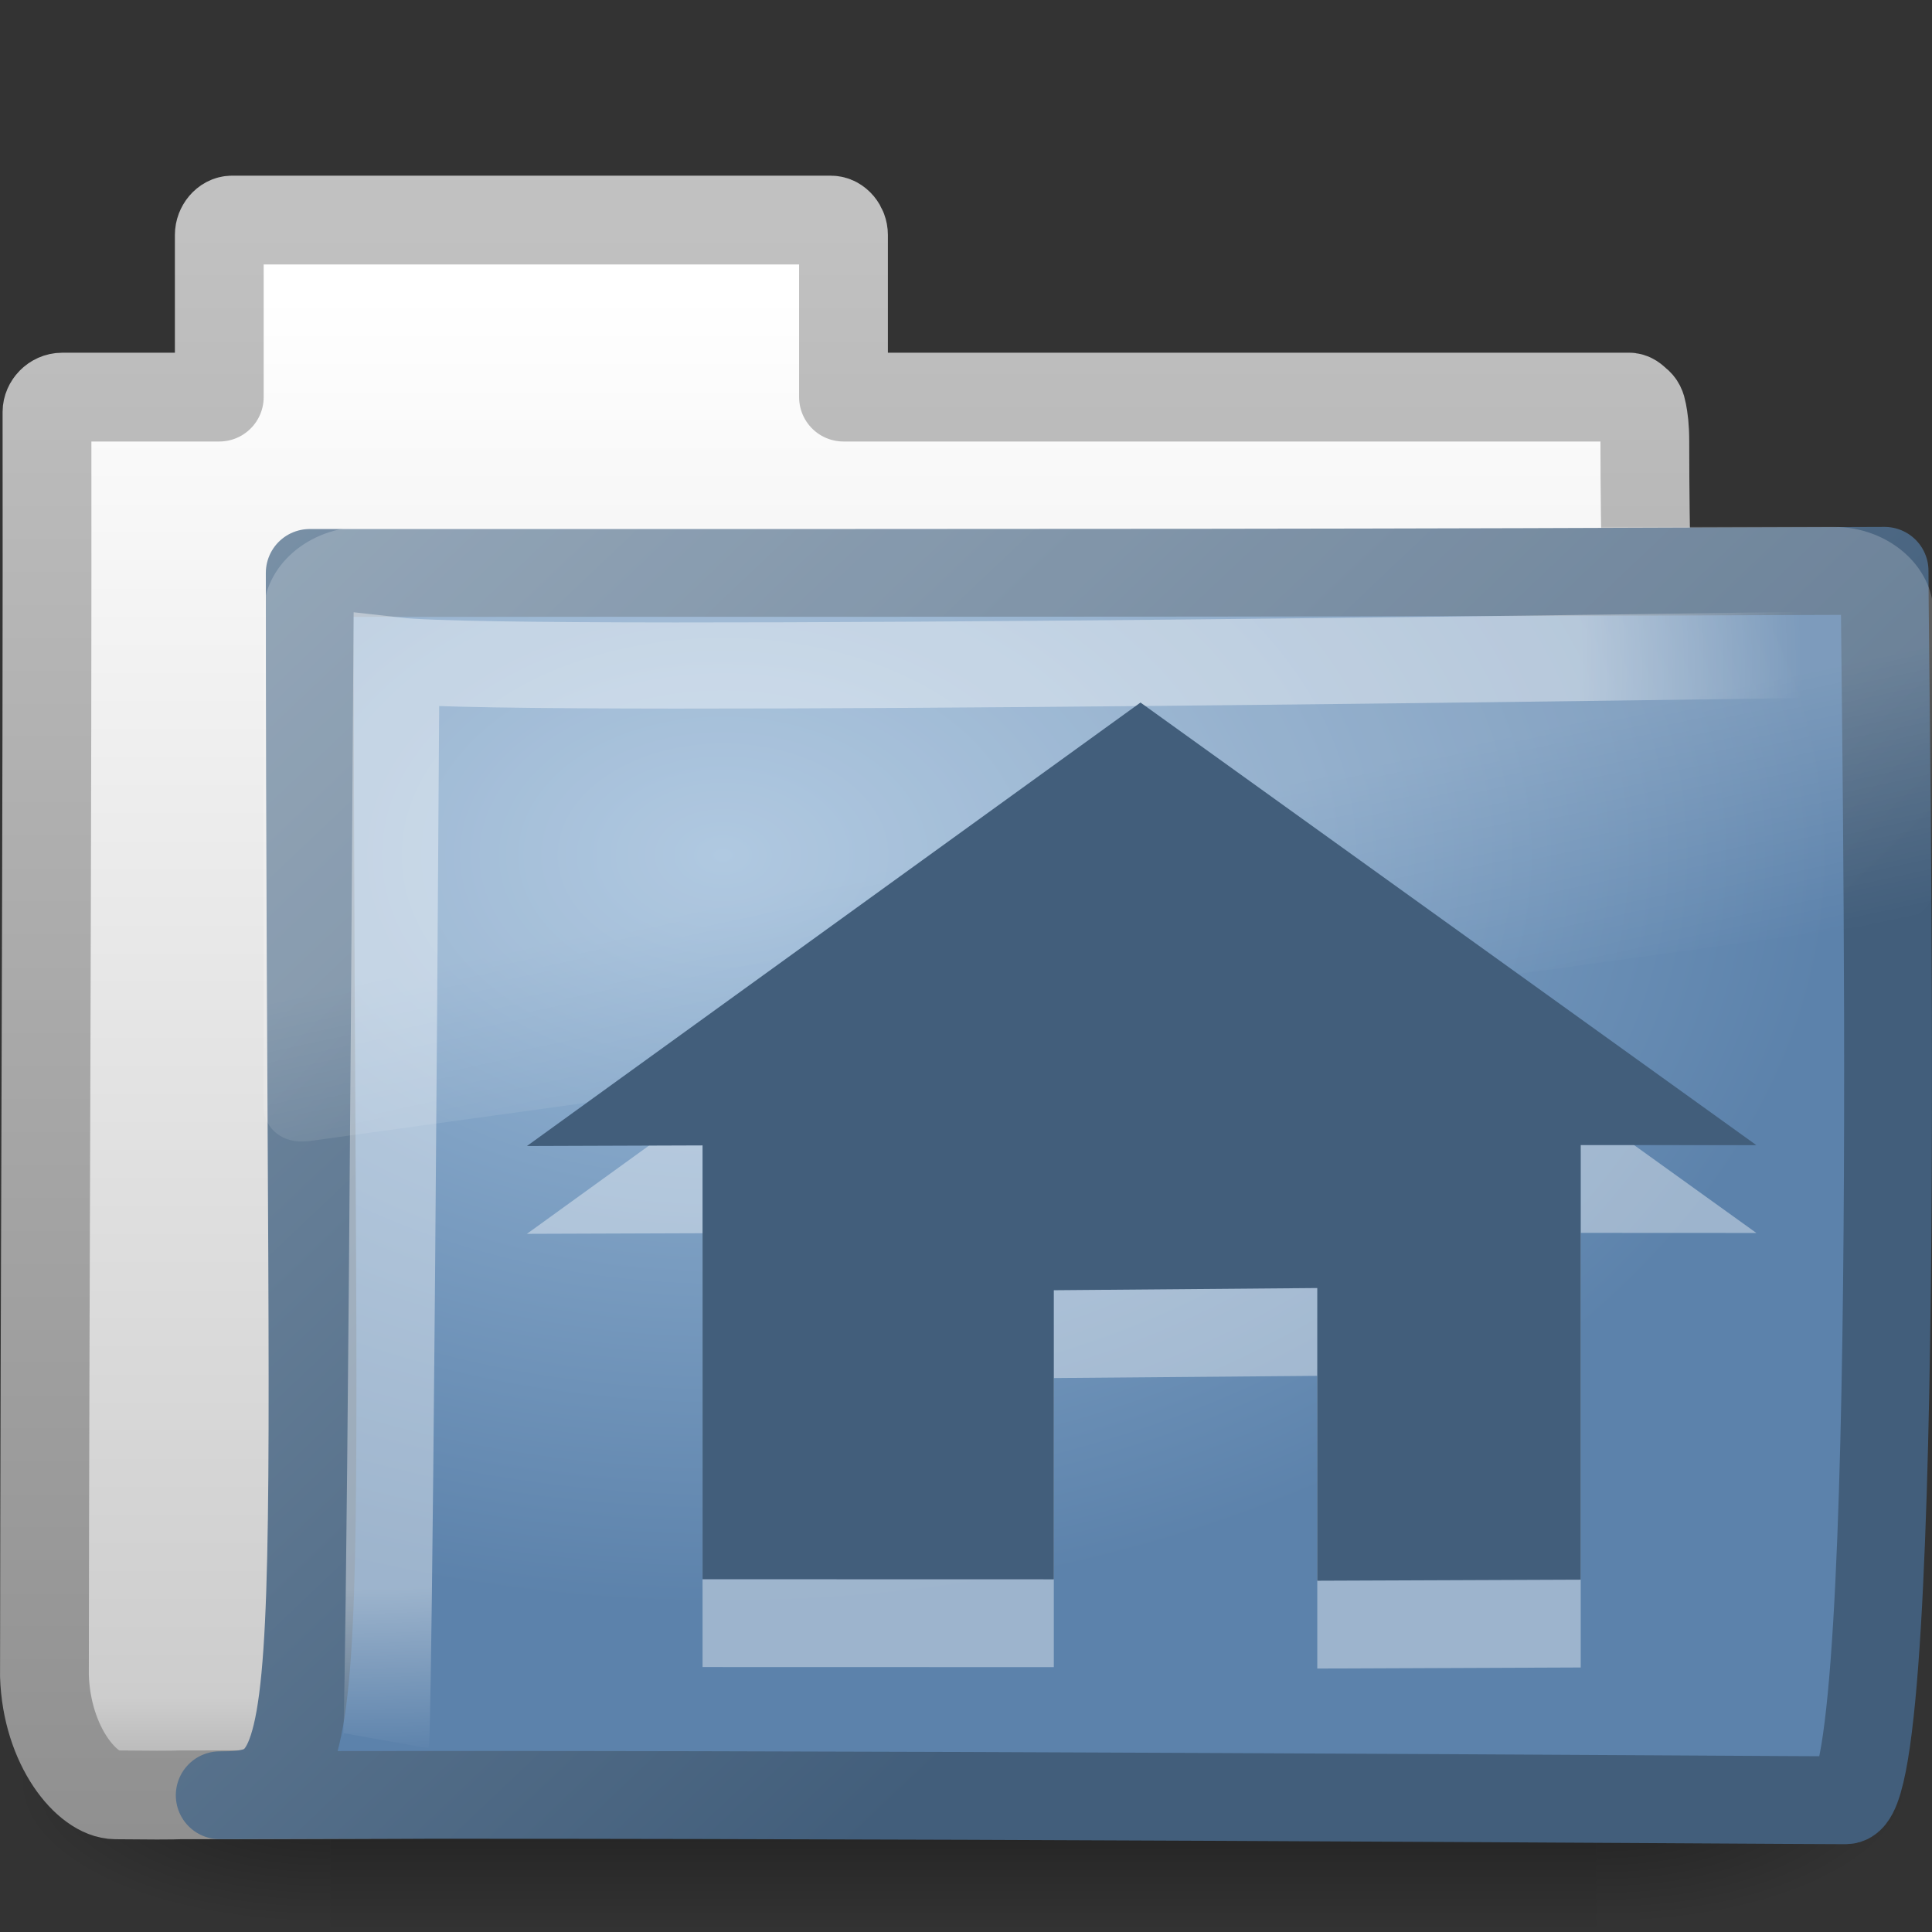 <svg xmlns="http://www.w3.org/2000/svg" xmlns:svg="http://www.w3.org/2000/svg" xmlns:xlink="http://www.w3.org/1999/xlink" id="svg2" width="22" height="22" version="1.0"><rect width="100%" height="100%" fill="#333333" stroke="none"/><defs id="defs4"><linearGradient id="linearGradient8265-821-176-38-919-66-249"><stop id="stop2687" offset="0" stop-color="#fff" stop-opacity="1"/><stop id="stop2689" offset="1" stop-color="#fff" stop-opacity="0"/></linearGradient><linearGradient id="linearGradient3526" x1="18.031" x2="20.055" y1="16.408" y2="24.628" gradientUnits="userSpaceOnUse" xlink:href="#linearGradient8265-821-176-38-919-66-249"/><linearGradient id="linearGradient3752"><stop id="stop3754" offset="0" stop-color="#fff" stop-opacity="1"/><stop id="stop3760" offset=".848" stop-color="#fff" stop-opacity="1"/><stop id="stop3756" offset="1" stop-color="#fff" stop-opacity="0"/></linearGradient><radialGradient id="radialGradient3524" cx="4.02" cy="5.593" r="10.273" fx="4.02" fy="5.593" gradientTransform="matrix(-1.5292361e-2,1.217,-1.635,-1.8897185e-2,-6.523,-19.501)" gradientUnits="userSpaceOnUse" xlink:href="#linearGradient3752"/><linearGradient id="linearGradient3390"><stop id="stop3392" offset="0" stop-color="#425e7b" stop-opacity="1"/><stop id="stop3394" offset="1" stop-color="#7a91a7" stop-opacity="1"/></linearGradient><linearGradient id="linearGradient3522" x1="15.669" x2="3.077" y1="16.979" y2="4.252" gradientTransform="matrix(0.905,0,0,0.868,-19.712,-19.884)" gradientUnits="userSpaceOnUse" xlink:href="#linearGradient3390"/><linearGradient id="linearGradient7012-661-145-733-759-865-745"><stop id="stop2699" offset="0" stop-color="#9cbbd9" stop-opacity="1"/><stop id="stop2701" offset="1" stop-color="#5c82ab" stop-opacity="1"/></linearGradient><radialGradient id="radialGradient3520" cx="8.233" cy="8.478" r="9.999" fx="8.233" fy="8.478" gradientTransform="matrix(1.264,1.6454755e-8,-1.1140231e-8,0.856,-21.653,-19.713)" gradientUnits="userSpaceOnUse" xlink:href="#linearGradient7012-661-145-733-759-865-745"/><linearGradient id="linearGradient5157"><stop id="stop5159" offset="0" stop-color="#c1c1c1" stop-opacity="1"/><stop id="stop5161" offset="1" stop-color="#909090" stop-opacity="1"/></linearGradient><linearGradient id="linearGradient3518" x1="9.876" x2="9.876" y1="2.601" y2="23.062" gradientTransform="matrix(0.91,0,0,0.899,-19.404,-21.964)" gradientUnits="userSpaceOnUse" xlink:href="#linearGradient5157"/><linearGradient id="linearGradient11111"><stop id="stop11113" offset="0" stop-color="#fff" stop-opacity="1"/><stop id="stop11115" offset=".91" stop-color="#cdcdcd" stop-opacity="1"/><stop id="stop11117" offset="1" stop-color="#a1a1a1" stop-opacity="1"/></linearGradient><linearGradient id="linearGradient3516" x1="-28.531" x2="-28.531" y1="17.956" y2="37.503" gradientTransform="matrix(0.91,0,0,0.899,11.886,-34.994)" gradientUnits="userSpaceOnUse" xlink:href="#linearGradient11111"/><radialGradient id="radialGradient3514" cx="605.714" cy="486.648" r="117.143" fx="605.714" fy="486.648" gradientTransform="matrix(-2.774,0,0,1.97,112.762,-872.885)" gradientUnits="userSpaceOnUse" xlink:href="#linearGradient5060"/><linearGradient id="linearGradient5060"><stop id="stop5062" offset="0" stop-color="#000" stop-opacity="1"/><stop id="stop5064" offset="1" stop-color="#000" stop-opacity="0"/></linearGradient><radialGradient id="radialGradient3512" cx="605.714" cy="486.648" r="117.143" fx="605.714" fy="486.648" gradientTransform="matrix(2.774,0,0,1.97,-1891.633,-872.885)" gradientUnits="userSpaceOnUse" xlink:href="#linearGradient5060"/><linearGradient id="linearGradient5048"><stop id="stop5050" offset="0" stop-color="#000" stop-opacity="0"/><stop id="stop5056" offset=".5" stop-color="#000" stop-opacity="1"/><stop id="stop5052" offset="1" stop-color="#000" stop-opacity="0"/></linearGradient><linearGradient id="linearGradient3510" x1="302.857" x2="302.857" y1="366.648" y2="609.505" gradientTransform="matrix(2.774,0,0,1.97,-1892.179,-872.885)" gradientUnits="userSpaceOnUse" xlink:href="#linearGradient5048"/></defs><g id="layer1"><g id="g3499" transform="translate(19.482,22.193)"><g id="g3430" stroke-dasharray="none" stroke-miterlimit="4" stroke-width="1.883" transform="matrix(0.497,0,0,0.469,-20.316,-22.513)"><g id="g3432" stroke-dasharray="none" stroke-miterlimit="4" stroke-width="104.962" display="inline" transform="matrix(2.165152e-2,0,0,1.485743e-2,43.008,42.685)"><rect id="rect3434" width="1339.633" height="478.357" x="-1559.252" y="-150.697" fill="url(#linearGradient3510)" fill-opacity="1" fill-rule="nonzero" stroke="none" stroke-dasharray="none" stroke-dashoffset="0" stroke-linecap="round" stroke-linejoin="miter" stroke-miterlimit="4" stroke-opacity="1" stroke-width="104.962" marker-end="none" marker-mid="none" marker-start="none" display="inline" opacity=".402" overflow="visible" visibility="visible" style="marker:none"/><path id="path3436" fill="url(#radialGradient3512)" fill-opacity="1" fill-rule="nonzero" stroke="none" stroke-dasharray="none" stroke-dashoffset="0" stroke-linecap="round" stroke-linejoin="miter" stroke-miterlimit="4" stroke-opacity="1" stroke-width="104.962" marker-end="none" marker-mid="none" marker-start="none" d="M -219.619,-150.68 C -219.619,-150.68 -219.619,327.65 -219.619,327.65 C -76.745,328.551 125.781,220.481 125.781,88.454 C 125.781,-43.572 -33.655,-150.68 -219.619,-150.68 z" display="inline" opacity=".402" overflow="visible" visibility="visible" style="marker:none"/><path id="path3438" fill="url(#radialGradient3514)" fill-opacity="1" fill-rule="nonzero" stroke="none" stroke-dasharray="none" stroke-dashoffset="0" stroke-linecap="round" stroke-linejoin="miter" stroke-miterlimit="4" stroke-opacity="1" stroke-width="104.962" marker-end="none" marker-mid="none" marker-start="none" d="M -1559.252,-150.68 C -1559.252,-150.68 -1559.252,327.65 -1559.252,327.65 C -1702.127,328.551 -1904.652,220.481 -1904.652,88.454 C -1904.652,-43.572 -1745.216,-150.68 -1559.252,-150.68 z" display="inline" opacity=".402" overflow="visible" visibility="visible" style="marker:none"/></g></g><path id="path3440" fill="url(#linearGradient3516)" fill-opacity="1" stroke="url(#linearGradient3518)" stroke-dasharray="none" stroke-linecap="round" stroke-linejoin="round" stroke-miterlimit="4" stroke-opacity="1" stroke-width="1.011" d="M -16.84,-19.687 C -16.918,-19.687 -16.985,-19.604 -16.985,-19.518 L -16.985,-17.671 L -18.774,-17.671 C -18.871,-17.671 -18.947,-17.586 -18.947,-17.502 C -18.941,-12.705 -18.971,-7.907 -18.976,-3.11 C -18.95,-2.306 -18.487,-1.757 -18.167,-1.755 C -17.245,-1.746 -17.676,-1.758 -17.212,-1.755 C -11.323,-1.769 -4.853,-1.825 1.036,-1.839 C 1.085,-1.833 -0.308,-1.936 -0.295,-3.138 C -0.295,-7.337 -0.752,-12.964 -0.752,-17.163 C -0.752,-17.331 -0.766,-17.424 -0.781,-17.502 C -0.792,-17.562 -0.807,-17.591 -0.838,-17.615 C -0.864,-17.637 -0.888,-17.666 -0.925,-17.671 L -9.877,-17.671 L -9.877,-19.518 C -9.877,-19.604 -9.943,-19.687 -10.021,-19.687 L -16.84,-19.687 z" display="inline"/><path id="path3442" fill="url(#radialGradient3520)" fill-opacity="1" stroke="url(#linearGradient3522)" stroke-dasharray="none" stroke-linecap="round" stroke-linejoin="round" stroke-miterlimit="4" stroke-opacity="1" stroke-width="1" d="M -15.955,-15.669 C -6.335,-15.669 -4.359,-15.668 1.978,-15.693 C 1.978,-14.322 2.213,-1.693 1.538,-1.693 C 0.888,-1.693 -10.643,-1.775 -16.98,-1.75 C -15.641,-1.75 -15.955,-2.294 -15.955,-15.669 z" display="inline"/><path id="path3444" fill="none" fill-rule="evenodd" stroke="url(#radialGradient3524)" stroke-dasharray="none" stroke-linecap="butt" stroke-linejoin="miter" stroke-miterlimit="4" stroke-opacity="1" stroke-width=".981" d="M 1.474,-14.742 C 1.474,-14.742 -13.544,-14.51 -14.968,-14.672 C -15.044,-2.601 -15.085,-2.371 -15.085,-2.371" display="inline" opacity=".4"/><path id="path3446" fill="url(#linearGradient3526)" fill-opacity="1" fill-rule="evenodd" stroke="none" stroke-dasharray="none" stroke-dashoffset="0" stroke-linecap="round" stroke-linejoin="round" stroke-miterlimit="4" stroke-opacity="1" stroke-width="1.002" d="M 3.219,5.344 C 1.68,5.344 0.406,6.617 0.406,8.156 L 0.406,24.156 C 0.412,24.442 0.555,24.769 0.781,24.969 C 1.008,25.169 1.297,25.253 1.625,25.219 C 1.635,25.219 1.646,25.219 1.656,25.219 L 46.656,18.094 C 47.178,18.011 47.586,17.559 47.594,17.031 L 47.594,8.156 C 47.594,6.617 46.32,5.344 44.781,5.344 L 3.219,5.344 z" opacity=".2" transform="matrix(0.403,0,0,0.352,-16.645,-18.074)"/></g><path id="path892" fill="#fff" fill-opacity="1" fill-rule="evenodd" stroke="none" stroke-dasharray="none" stroke-miterlimit="4" stroke-opacity="1" stroke-width=".497" d="M 8,14.043 L 8,18.983 L 12,18.984 L 12,15.692 L 15,15.667 L 15,19 L 18,18.988 L 18,14.039 L 20,14.04 L 12.987,9 L 6,14.05 L 8,14.043 z" display="inline" opacity=".4"/><path id="path3201" fill="#425e7b" fill-opacity="1" fill-rule="evenodd" stroke="none" stroke-dasharray="none" stroke-miterlimit="4" stroke-opacity="1" stroke-width=".497" d="M 8,13.043 L 8,17.983 L 12,17.984 L 12,14.692 L 15,14.667 L 15,18 L 18,17.988 L 18,13.039 L 20,13.04 L 12.987,8 L 6,13.05 L 8,13.043 z" display="inline" opacity="1"/></g></svg>